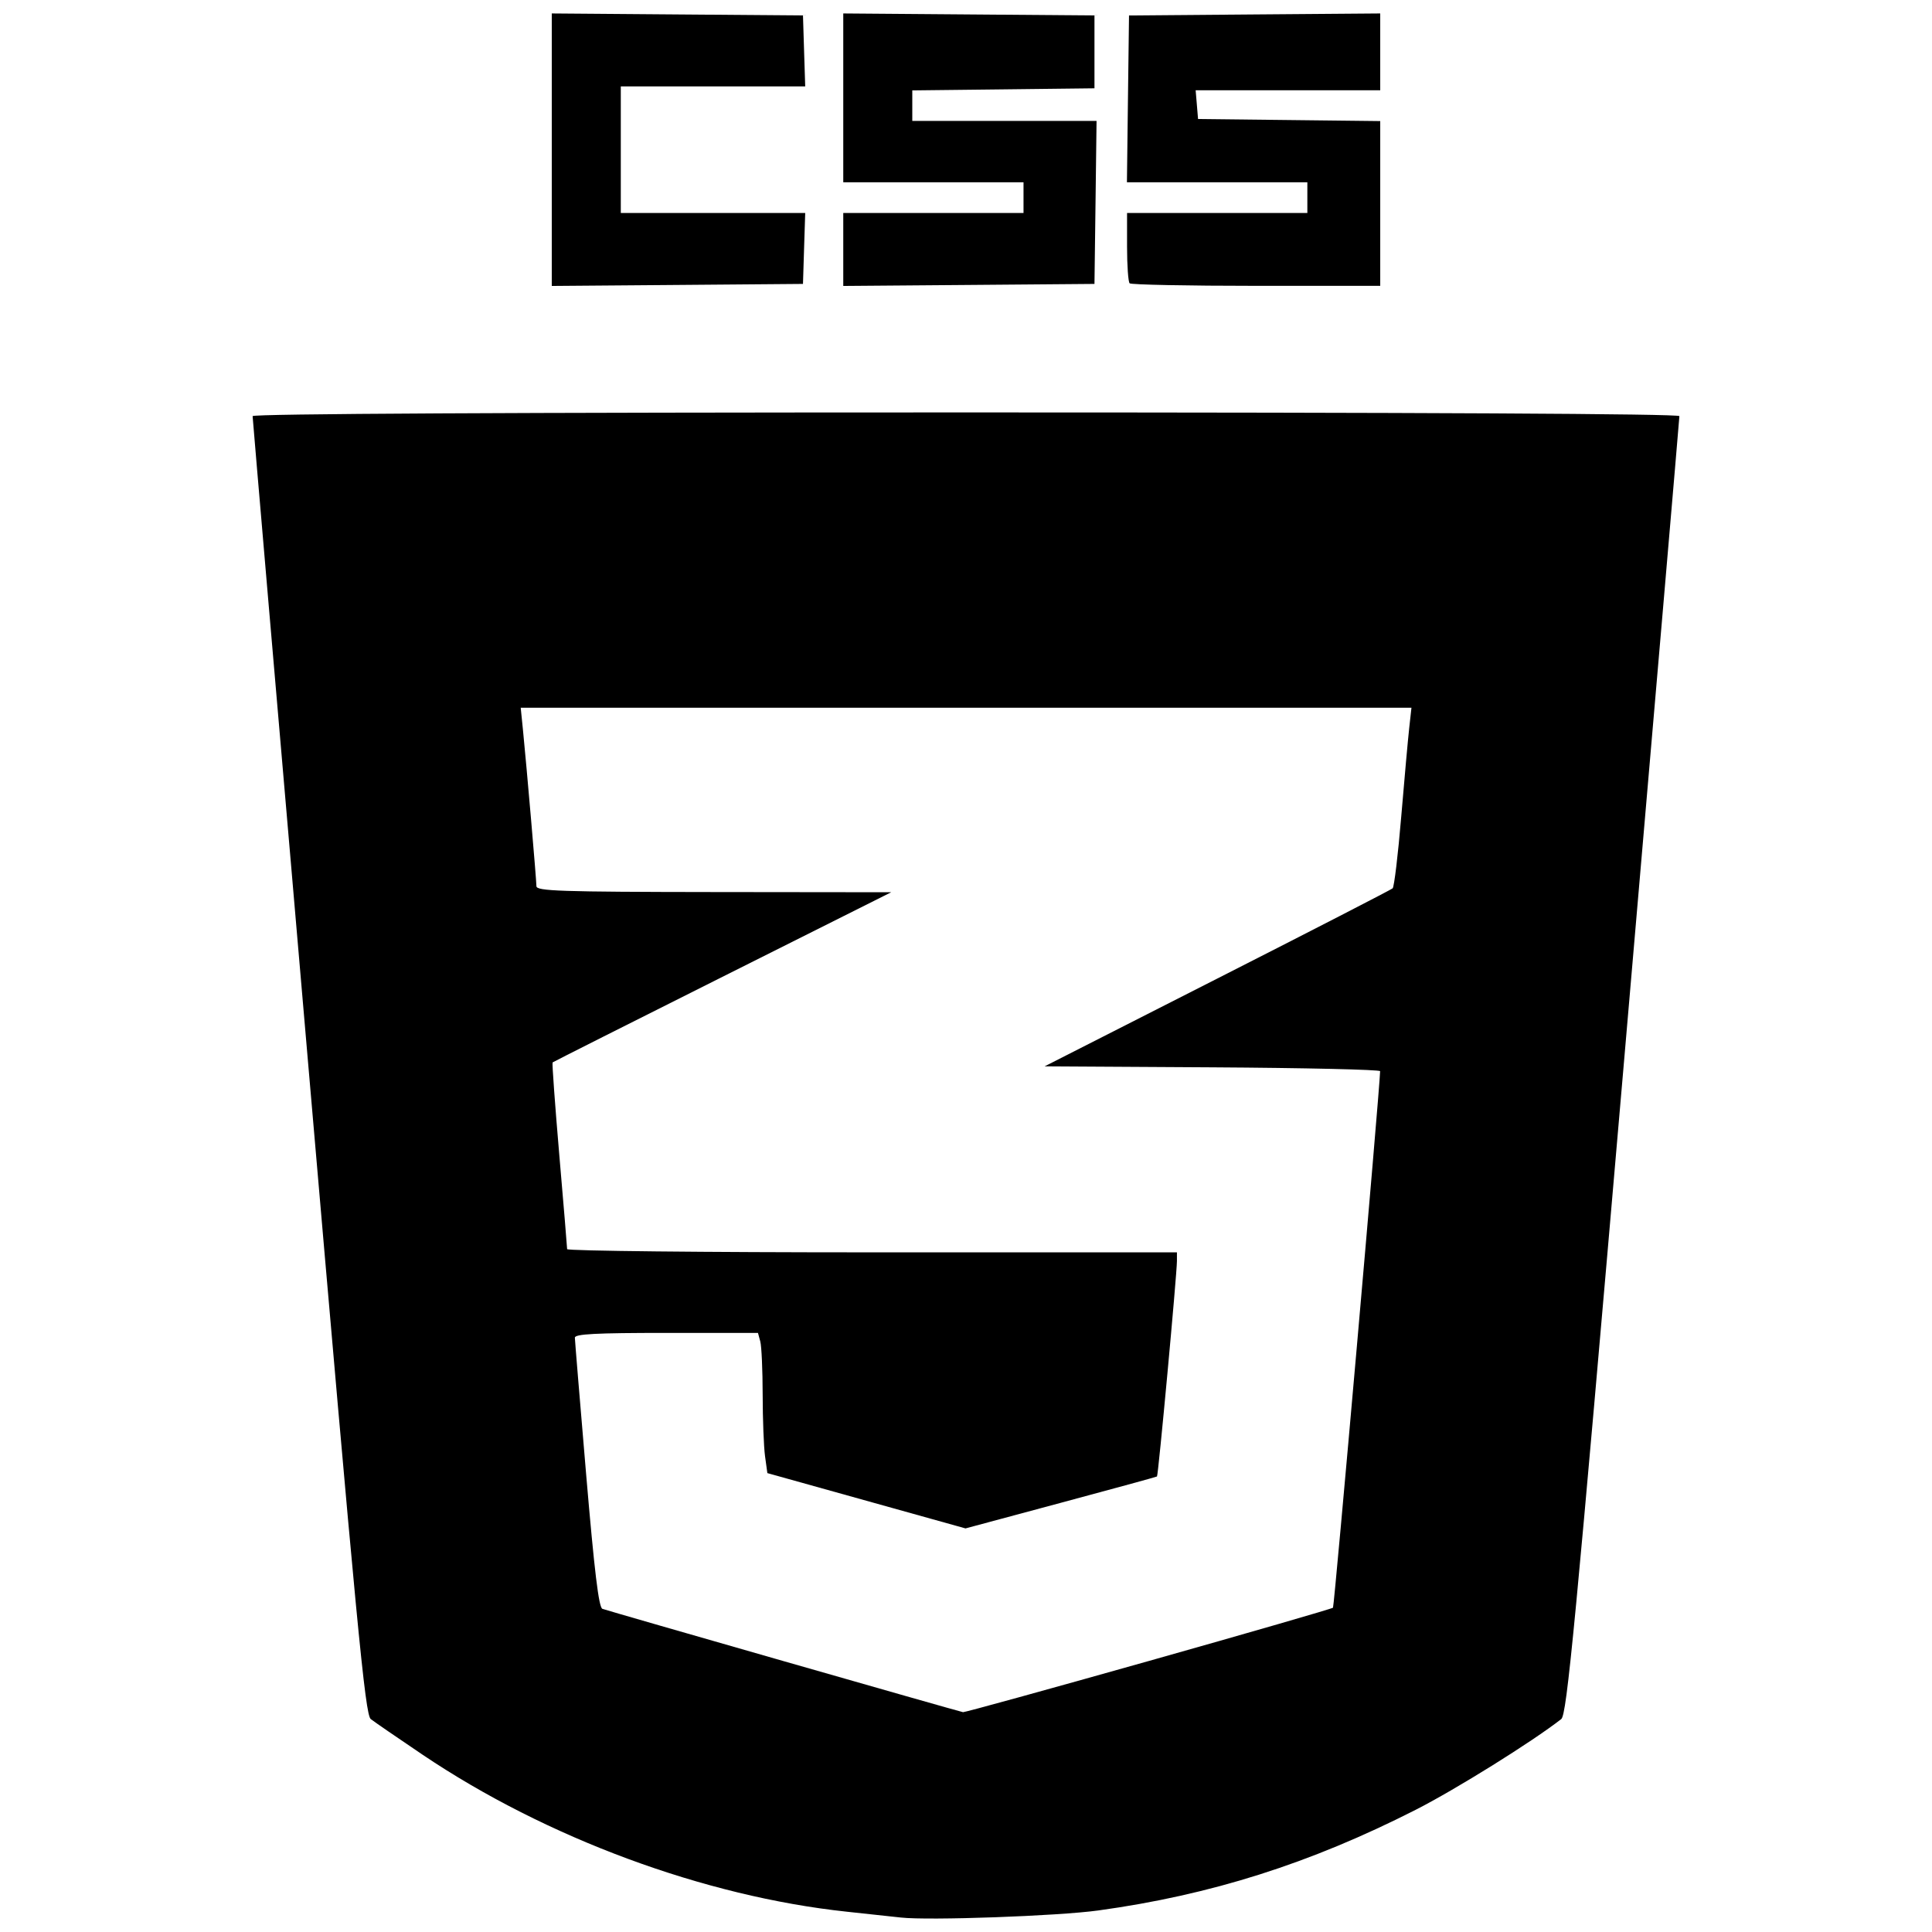 <?xml version="1.0" encoding="UTF-8"?>
<!DOCTYPE svg PUBLIC "-//W3C//DTD SVG 1.1//EN" "http://www.w3.org/Graphics/SVG/1.1/DTD/svg11.dtd">
<!-- Creator: CorelDRAW 2021 (64-Bit) -->
<svg xmlns="http://www.w3.org/2000/svg" xml:space="preserve" width="43.349mm" height="43.349mm" version="1.1" style="shape-rendering:geometricPrecision; text-rendering:geometricPrecision; image-rendering:optimizeQuality; fill-rule:evenodd; clip-rule:evenodd"
viewBox="0 0 4334.92 4334.92"
 xmlns:xlink="http://www.w3.org/1999/xlink"
 xmlns:xodm="http://www.corel.com/coreldraw/odm/2003">
 <defs>
  <style type="text/css">
   <![CDATA[
    .fil0 {fill:black;fill-rule:nonzero}
   ]]>
  </style>
 </defs>
 <g id="Capa_x0020_1">
  <path class="fil0" d="M2021.18 4302.45c-16.62,-1.85 -70.82,-7.7 -120.51,-13 -320.01,-34.08 -674.94,-165.36 -952.8,-352.54 -55.76,-37.62 -107.99,-73.45 -115.98,-79.75 -12.62,-9.85 -31.15,-203.66 -139.82,-1463.32 -68.92,-798.53 -125.28,-1455.62 -125.28,-1460.16 0,-5.31 578.81,-8.31 1600.67,-8.31 1021.86,0 1600.68,3 1600.68,8.31 0,4.54 -56.39,661.63 -125.3,1460.16 -108.66,1259.66 -127.2,1453.47 -139.81,1463.32 -65.3,50.99 -237.02,158.03 -326.86,203.71 -236.87,120.46 -459.37,190.98 -711.85,225.73 -91.06,12.54 -381.01,22.91 -443.14,15.85zm555.82 -575.43c225.33,-63.6 411.6,-117.42 413.91,-119.75 2.99,-2.99 104.44,-1157.53 105.74,-1203.82 0.16,-3.46 -169.2,-7.38 -376.3,-8.62l-376.46 -2.22 387.23 -196.89c213.02,-108.2 390.06,-199.42 393.6,-202.49 3.47,-3.15 12.15,-75.21 19.24,-160.29 7.15,-85.05 15.22,-174.94 18,-199.79l5 -45.15 -1998.6 0 5.01 49.46c8.07,80.29 30.22,337.01 30.22,350.85 0,11.06 52.13,12.83 398.07,13.23l397.98 0.45 -378.68 189.81c-208.27,104.37 -379.77,190.8 -381.07,192.04 -1.4,1.23 5.37,94.37 14.98,206.95 9.71,112.59 17.62,207.97 17.62,211.96 0,4 307.87,7.22 684.09,7.22l684.17 0 0 19.4c-0.08,29.98 -41.84,481.52 -44.75,483.5 -1.4,1.01 -98.68,27.63 -216.12,59.15l-213.5 57.37 -222.34 -62.06 -222.26 -62.05 -5.22 -38c-2.86,-20.93 -5.23,-82.99 -5.32,-137.98 -0.07,-54.91 -2.45,-108.6 -5.29,-119.21l-5.24 -19.38 -205.5 0c-158.81,0 -205.49,2.46 -205.33,10.77 0.08,5.93 11.53,144.28 25.37,307.47 18.46,216.73 28.22,297.87 36.37,300.86 14.24,5.24 800.76,230.57 809.23,231.89 3.54,0.53 190.72,-51.07 416.15,-114.68zm-1338.96 -3391.15l0 -305.7 281.86 2.23 281.79 2.22 2.47 79.6 2.53 79.68 -413.77 0 0 283.94 413.77 0 -2.53 79.6 -2.47 79.6 -281.79 2.31 -281.86 2.24 0 -305.72zm654.03 223.88l0 -81.91 404.45 0 0 -68.83 -404.45 0 0 -378.84 281.85 2.23 281.8 2.22 0 163.51 -204.34 2.38 -204.43 2.31 0 68.53 413.45 0 -2.3 182.89 -2.38 182.8 -281.8 2.31 -281.85 2.24 0 -81.84zm642.54 75.91c-3.15,-3.14 -5.77,-39.98 -5.77,-81.76l0 -76.06 404.54 0 0 -68.83 -404.83 0 2.3 -187.19 2.38 -187.12 281.8 -2.3 281.86 -2.23 0 172.35 -414.15 0 2.7 32.23 2.68 32.29 204.34 2.3 204.43 2.33 0 369.69 -278.26 0c-153.04,0 -280.85,-2.54 -284.02,-5.7z"/>
 </g>
</svg>
